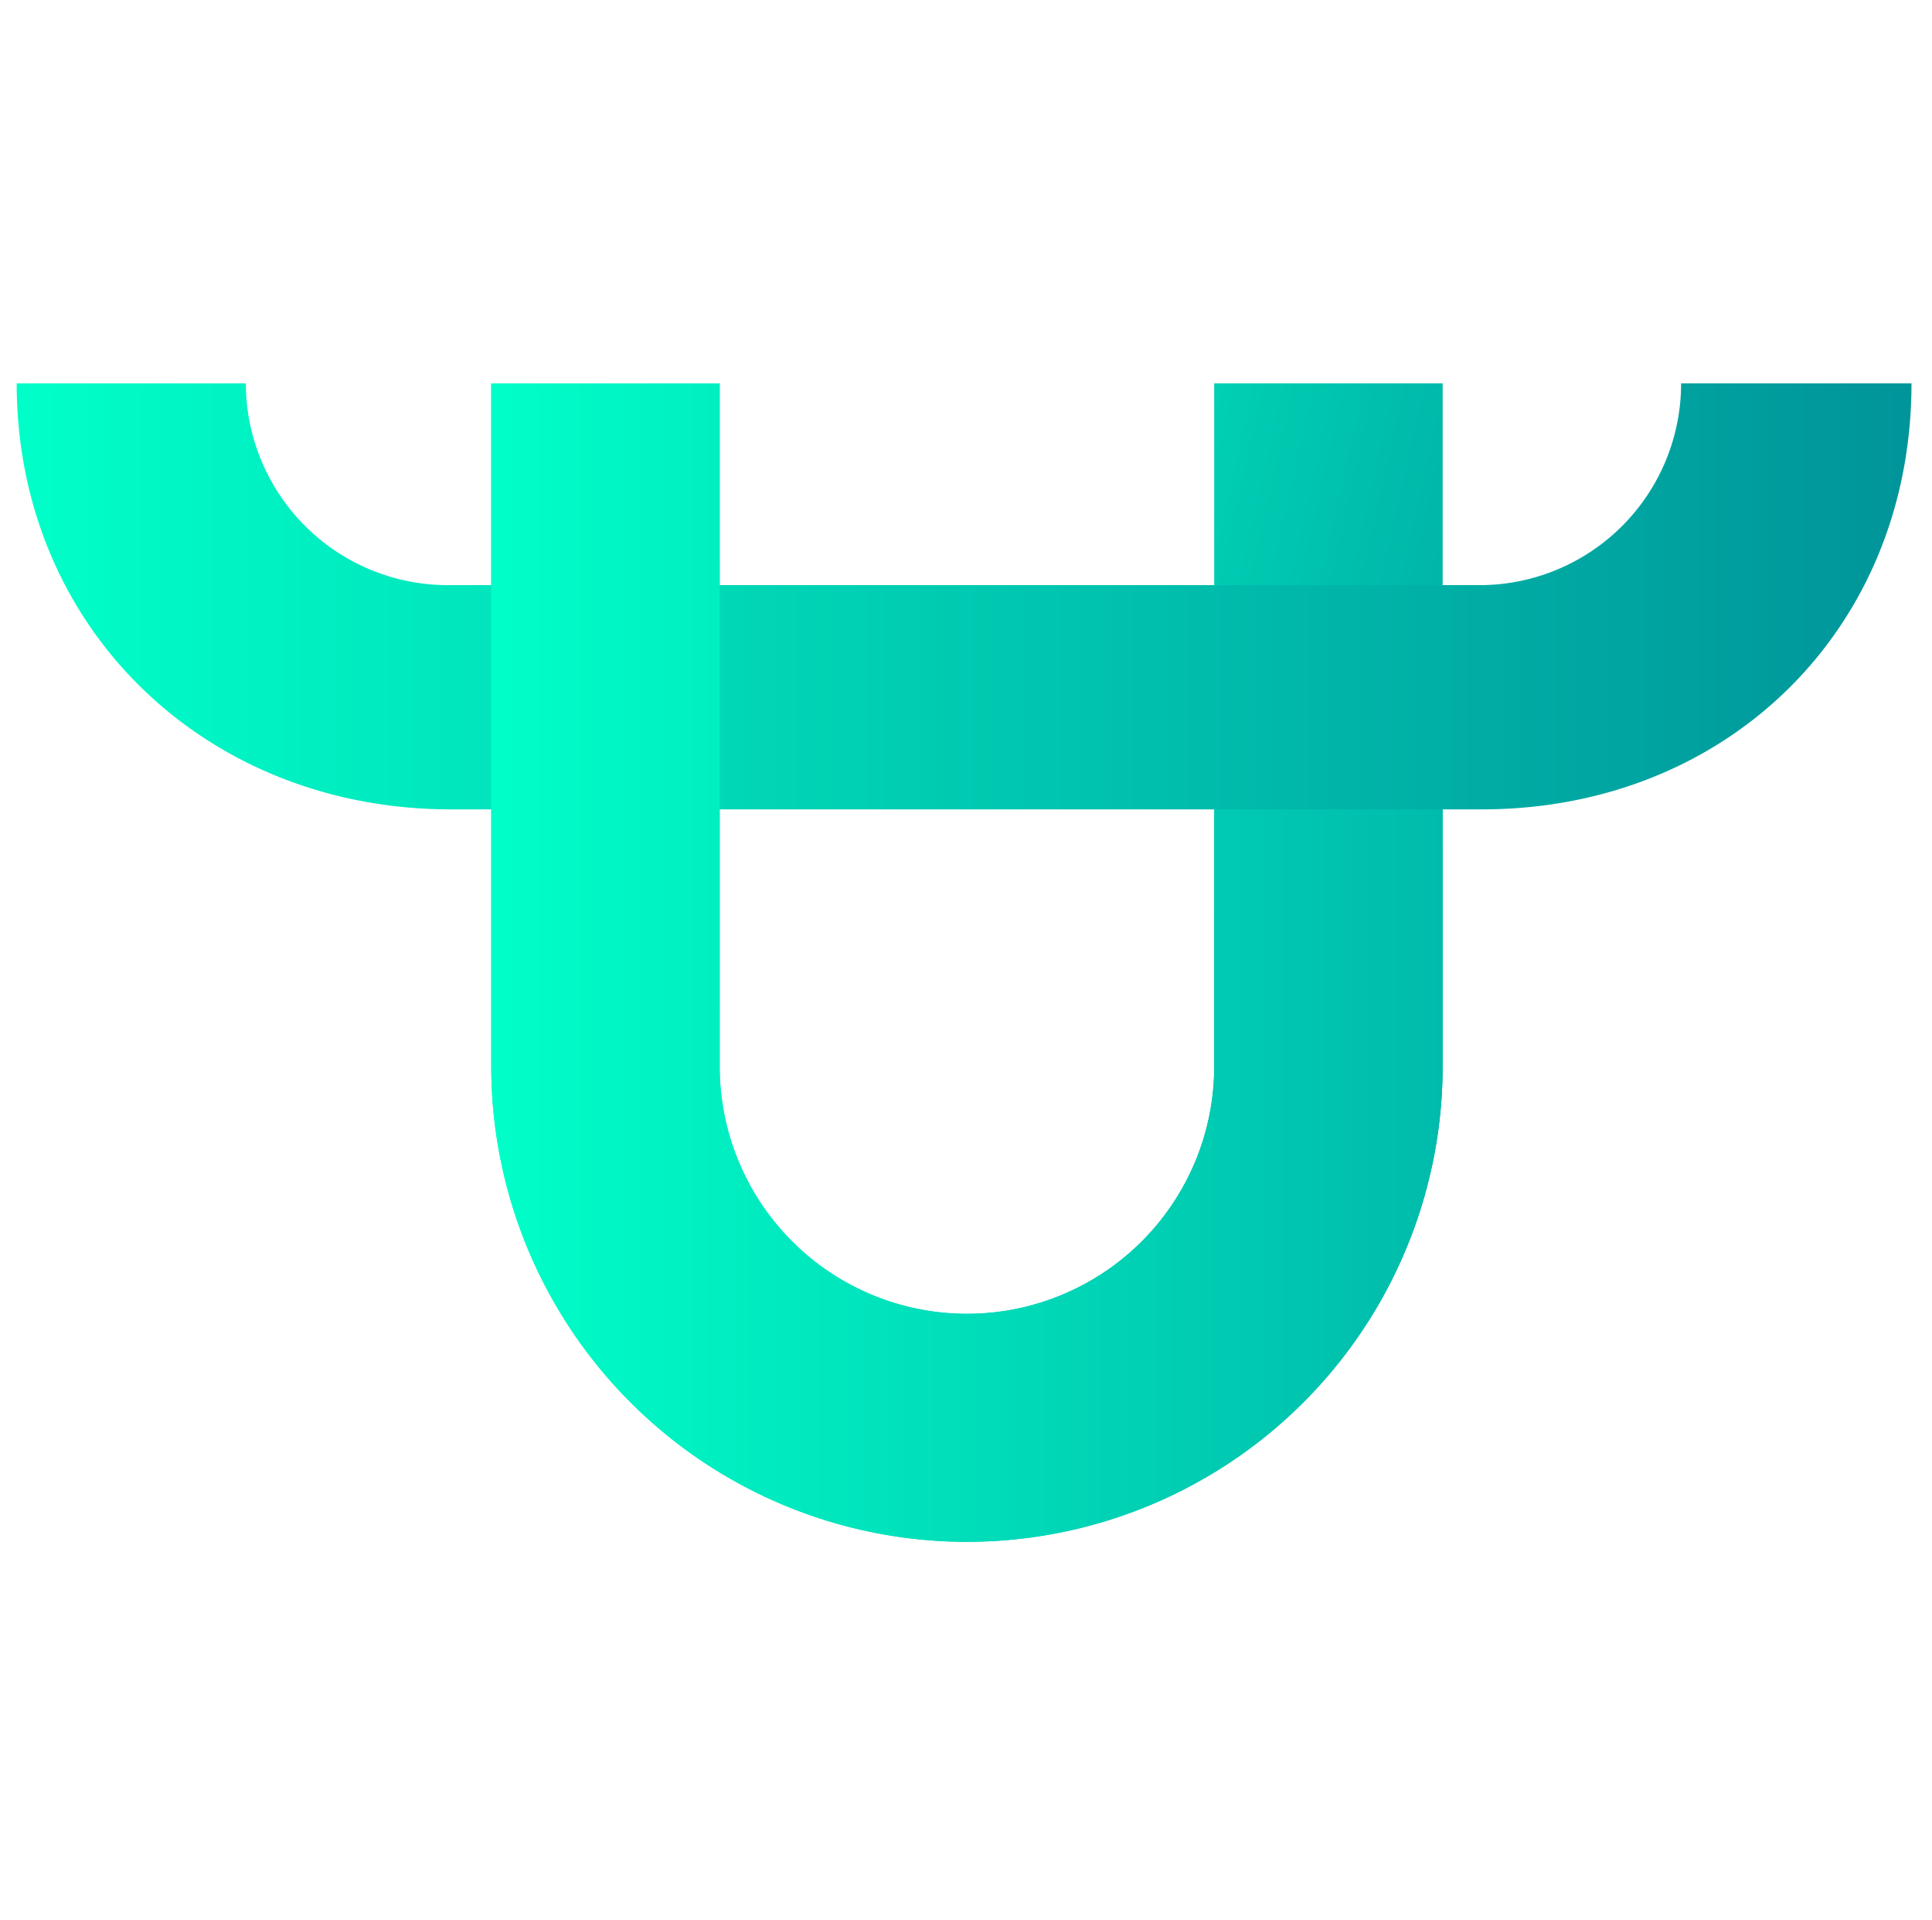 <svg xmlns="http://www.w3.org/2000/svg" xmlns:xlink="http://www.w3.org/1999/xlink" width="308" height="306" viewBox="0 0 308 306">
  <defs>
    <clipPath id="clip-path">
      <rect id="Rectangle_1522" data-name="Rectangle 1522" width="308" height="306" transform="translate(-9047 10329)" fill="none" stroke="#707070" stroke-width="1"/>
    </clipPath>
    <linearGradient id="linear-gradient" x1="0.193" y1="0.307" x2="1.538" y2="0.69" gradientUnits="objectBoundingBox">
      <stop offset="0" stop-color="#00ffc8"/>
      <stop offset="1" stop-color="#00758c"/>
    </linearGradient>
    <linearGradient id="linear-gradient-2" x2="1" gradientUnits="objectBoundingBox">
      <stop offset="0" stop-color="#00ffc8"/>
      <stop offset="1" stop-color="#00959a"/>
    </linearGradient>
    <linearGradient id="linear-gradient-3" y1="0.307" x2="1" y2="0.307" gradientUnits="objectBoundingBox">
      <stop offset="0" stop-color="#00ffc8"/>
      <stop offset="1" stop-color="#00bbab"/>
    </linearGradient>
  </defs>
  <g id="Mask_Group_86" data-name="Mask Group 86" transform="translate(9047 -10329)" clip-path="url(#clip-path)">
    <g id="icon" transform="translate(-9044.34 10390.105)">
      <g id="Group-11">
        <path id="Fill-5-Copy-4" d="M125.056,109.082a39.417,39.417,0,0,1-78.833,0V67.9h78.833Zm36.421-76.922V0H125.056V67.9H46.223V0H9.8V109.082a75.838,75.838,0,0,0,151.675,0V32.161Z" transform="translate(65.853 0)" fill-rule="evenodd" fill="url(#linear-gradient)"/>
        <path id="Fill-5-Copy" d="M265.342,0a32.138,32.138,0,0,1-32.194,32.161H68.747A32.226,32.226,0,0,1,36.53,0H0C0,39.014,30.142,67.9,69.2,67.9H233.6c39.081,0,68.469-28.761,68.469-67.9Z" transform="translate(0 0)" fill-rule="evenodd" fill="url(#linear-gradient-2)"/>
        <path id="Fill-5-Copy-4-2" data-name="Fill-5-Copy-4" d="M125.056,109.082a39.417,39.417,0,0,1-78.833,0V67.9h78.833Zm0-41.184H46.223V0H9.8V109.082a75.838,75.838,0,0,0,151.675,0V67.9Z" transform="translate(65.853 0)" fill-rule="evenodd" fill="url(#linear-gradient-3)"/>
      </g>
    </g>
  </g>
</svg>

